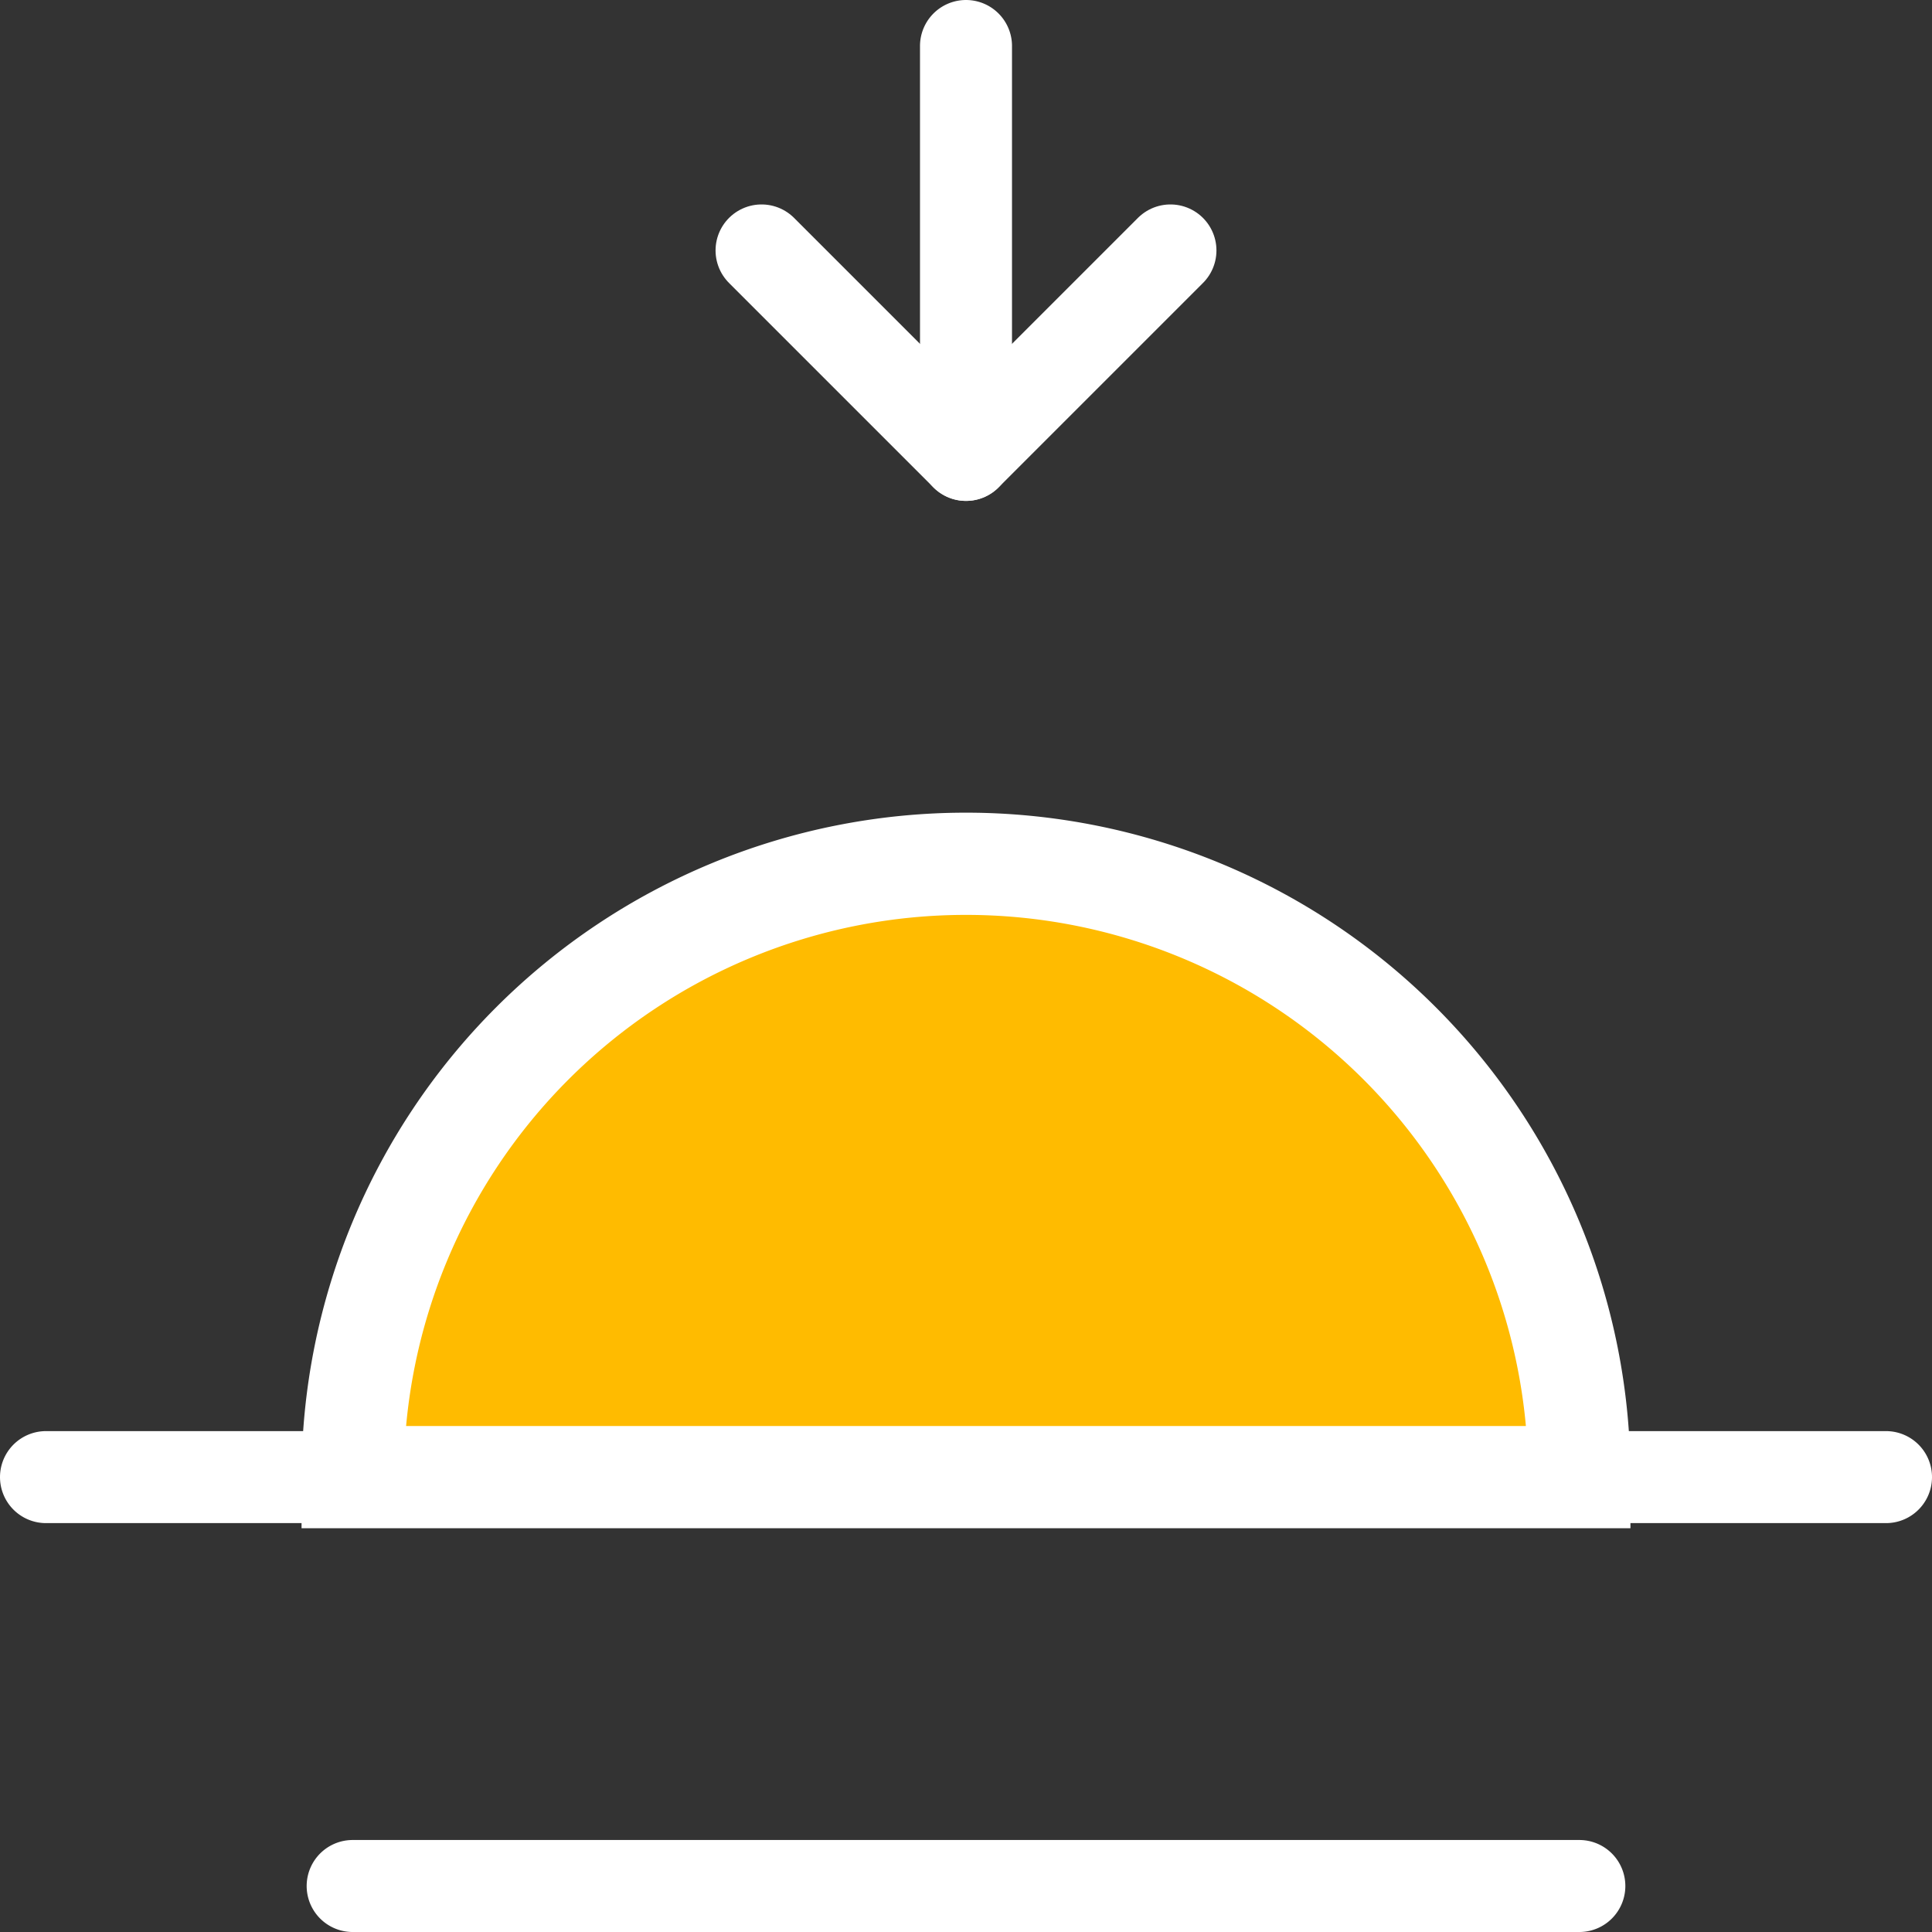 <?xml version="1.0" encoding="UTF-8" standalone="no"?>
<!-- Uploaded to: SVG Repo, www.svgrepo.com, Transformed by: SVG Repo Mixer Tools -->

<svg
   width="756"
   height="756"
   viewBox="0 0 18.9 18.9"
   fill="#000000"
   version="1.1"
   id="svg1"
   sodipodi:docname="sunrise.svg"
   xmlns:inkscape="http://www.inkscape.org/namespaces/inkscape"
   xmlns:sodipodi="http://sodipodi.sourceforge.net/DTD/sodipodi-0.dtd"
   xmlns="http://www.w3.org/2000/svg"
   xmlns:svg="http://www.w3.org/2000/svg">
  <rect x="0" y="0" width="18.9" height="18.9" fill="#333333" stroke="none"/>
  <defs
     id="defs1" />
  <sodipodi:namedview
     id="namedview1"
     pagecolor="#ffffff"
     bordercolor="#000000"
     borderopacity="0.25"
     inkscape:showpageshadow="2"
     inkscape:pageopacity="0.0"
     inkscape:pagecheckerboard="0"
     inkscape:deskcolor="#d1d1d1" />
  <g
     id="SVGRepo_iconCarrier"
     style="stroke:#ffffff;stroke-opacity:1"
     transform="translate(-0.55,-0.55)">
    <g
       id="sunrise"
       transform="translate(-2,-2)"
       style="stroke:#ffffff;stroke-opacity:1">
      <path
         id="secondary"
         fill="#ffbb00"
         d="M 18,17 H 6 a 6,6 0 0 1 12,0 z"
         style="stroke:#ffffff;stroke-opacity:1" />
      <path
         id="primary"
         d="M 18,17 H 6 a 6,6 0 0 1 12,0 z M 3,17 H 21 M 6,21 H 18 M 12,3 v 4"
         fill="none"
         stroke="#000000"
         stroke-linecap="round"
         stroke-linejoin="round"
         stroke-width="0.9"
         style="stroke:#ffffff;stroke-opacity:1" />
      <path
         id="primary-2"
         data-name="primary"
         d="m 10,5 2,2 2,-2"
         fill="none"
         stroke="#000000"
         stroke-linecap="round"
         stroke-linejoin="round"
         stroke-width="0.9"
         style="stroke:#ffffff;stroke-opacity:1" />
    </g>
  </g>
</svg>
